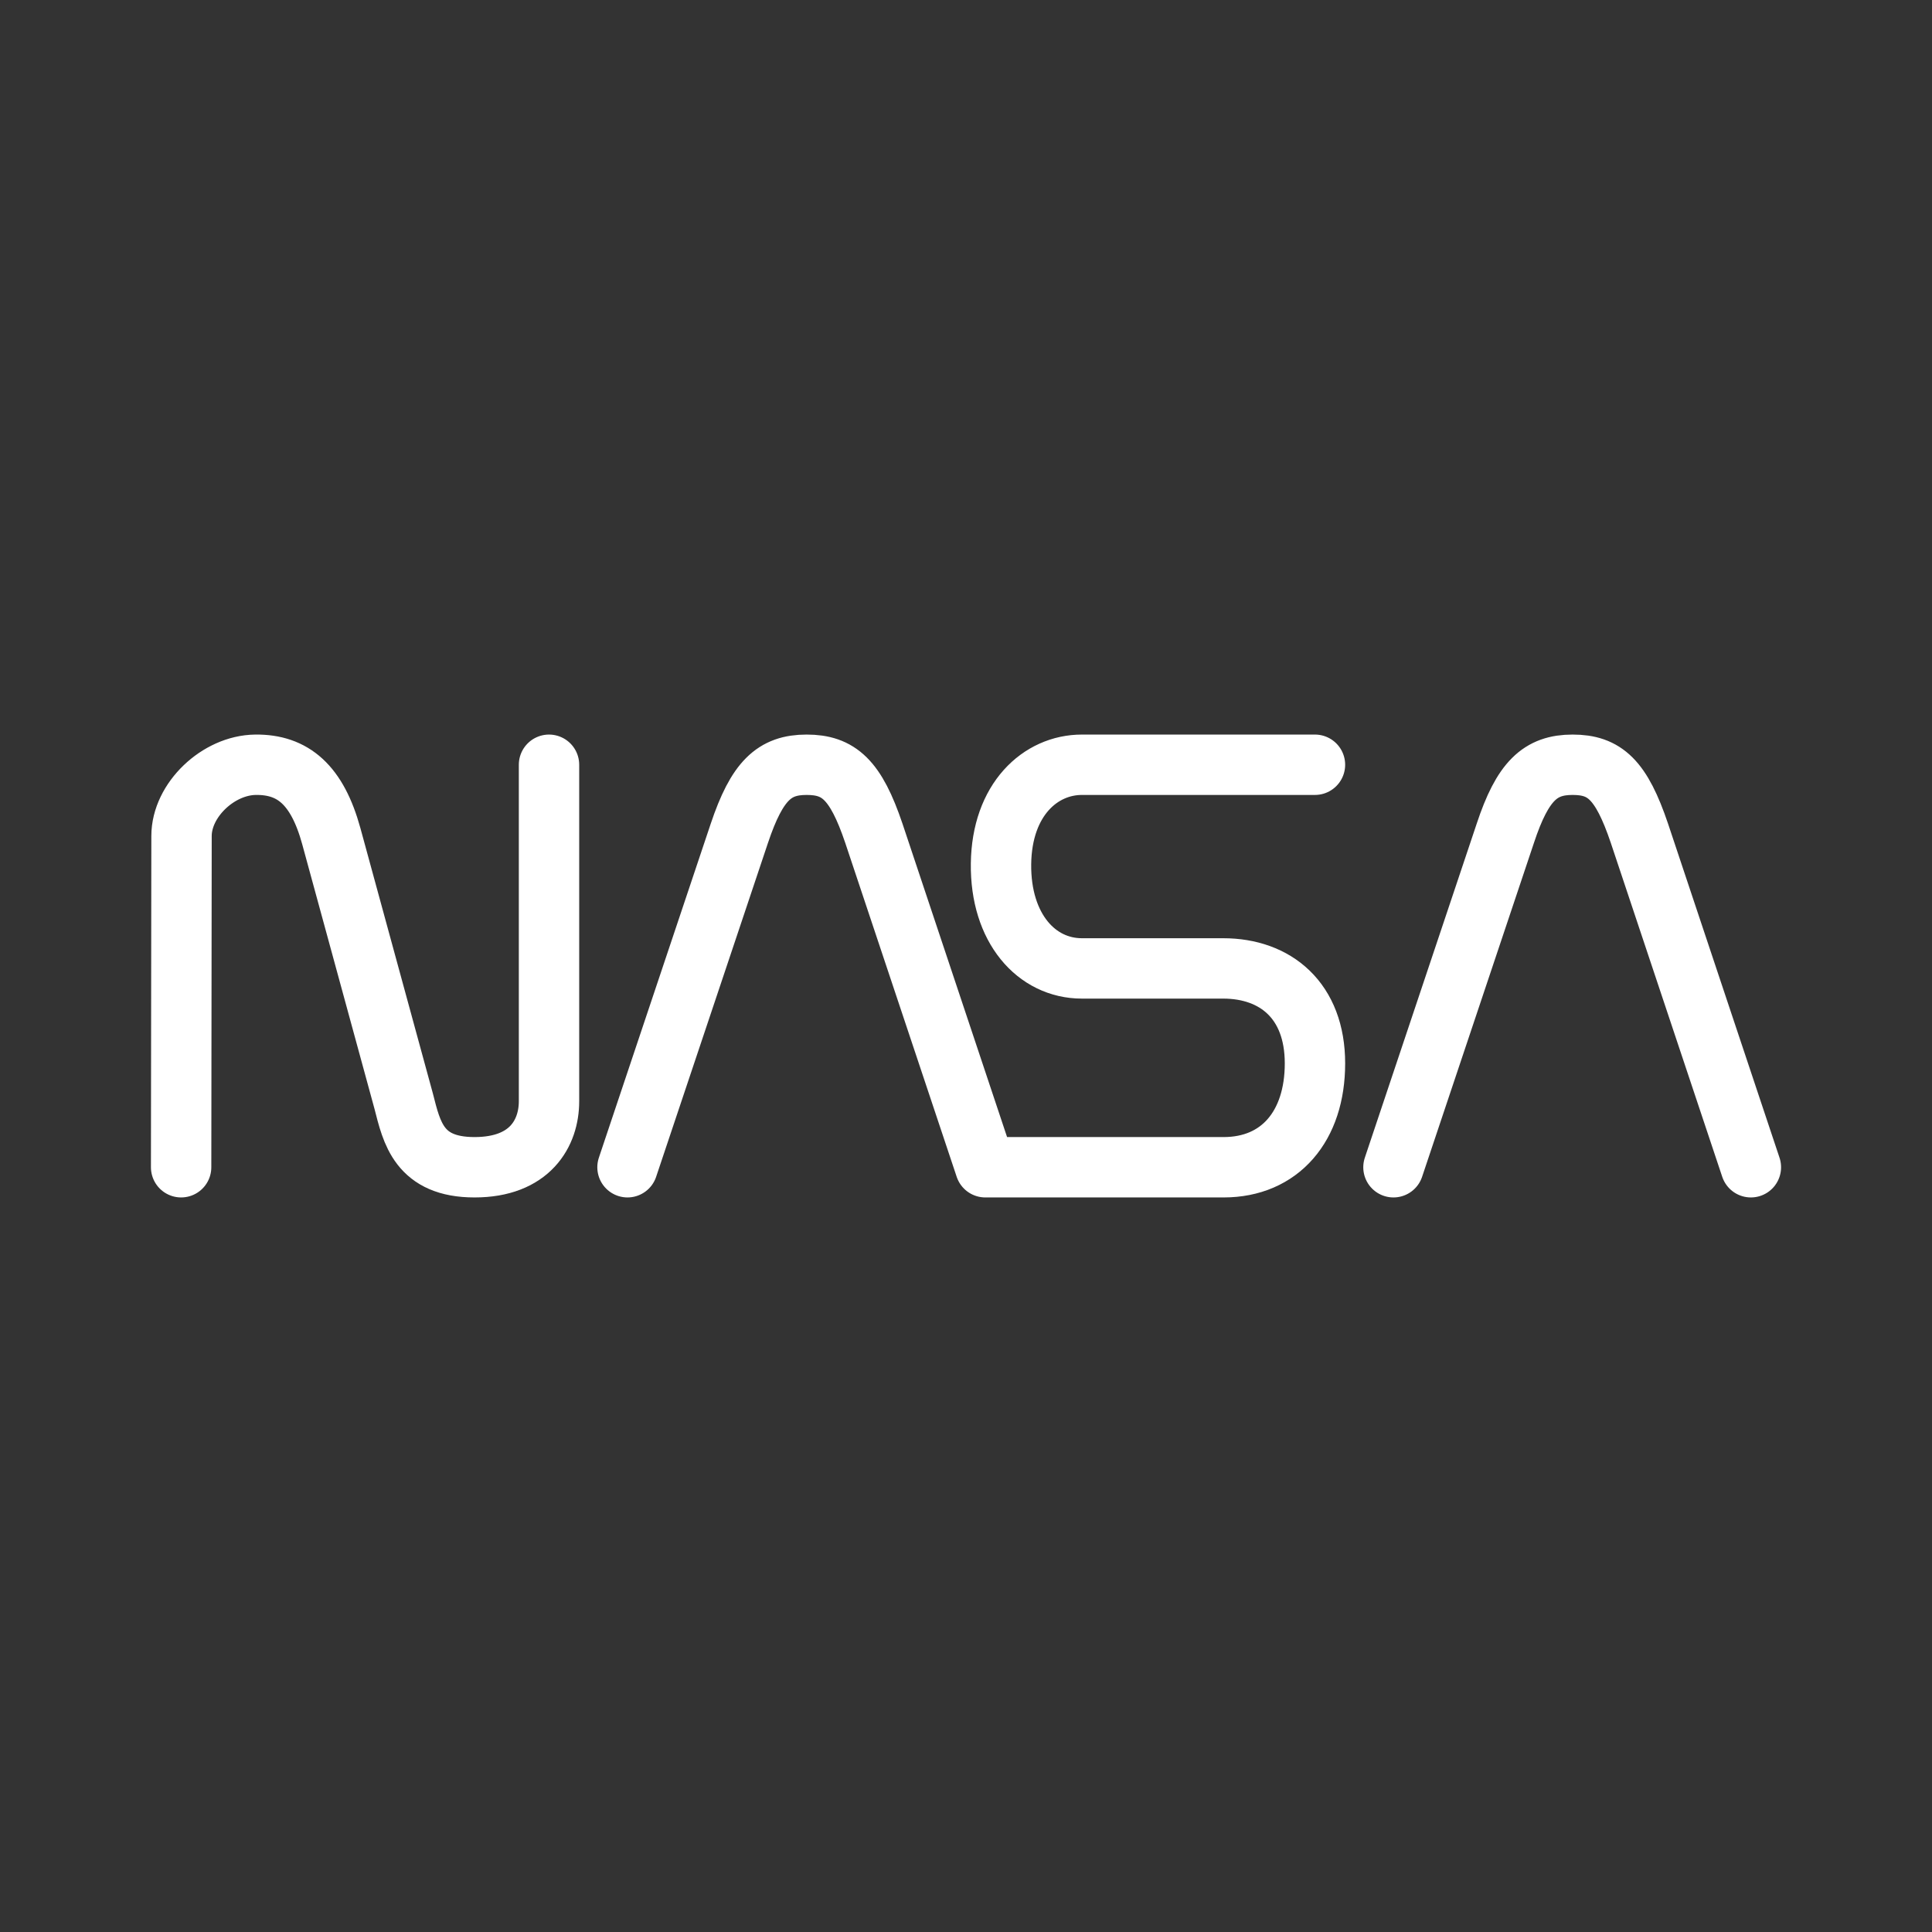 <ns0:svg xmlns:ns0="http://www.w3.org/2000/svg" id="b" viewBox="0 0 48 48" style="stroke-width:1.5px"><ns0:rect x="0" y="0" width="48" height="48" fill="#333333" stroke="none"/><ns0:defs style="stroke-width:1.5px"><ns0:style style="stroke-width:1.5px">.c{fill:none;stroke:#fff;stroke-linecap:round;stroke-linejoin:round;}</ns0:style></ns0:defs><ns0:path class="c" d="m4.5,29l.01-8.23c0-.89.91-1.76,1.84-1.77s1.53.5,1.88,1.77l1.8,6.59c.2.78.38,1.64,1.76,1.64s1.85-.85,1.85-1.64v-8.36m19.03,0h-5.79c-1.03,0-1.99.86-2.01,2.46-.02,1.6.88,2.6,2.01,2.6h3.51c1.3,0,2.28.8,2.28,2.36s-.87,2.58-2.27,2.58h-5.92m-8.89,0l2.78-8.3c.44-1.31.87-1.7,1.67-1.7s1.22.37,1.67,1.7l2.77,8.3m10.14,0l2.78-8.3c.43-1.3.87-1.7,1.67-1.7s1.21.37,1.66,1.7l2.77,8.3" style="stroke-width:1.5px" /></ns0:svg>